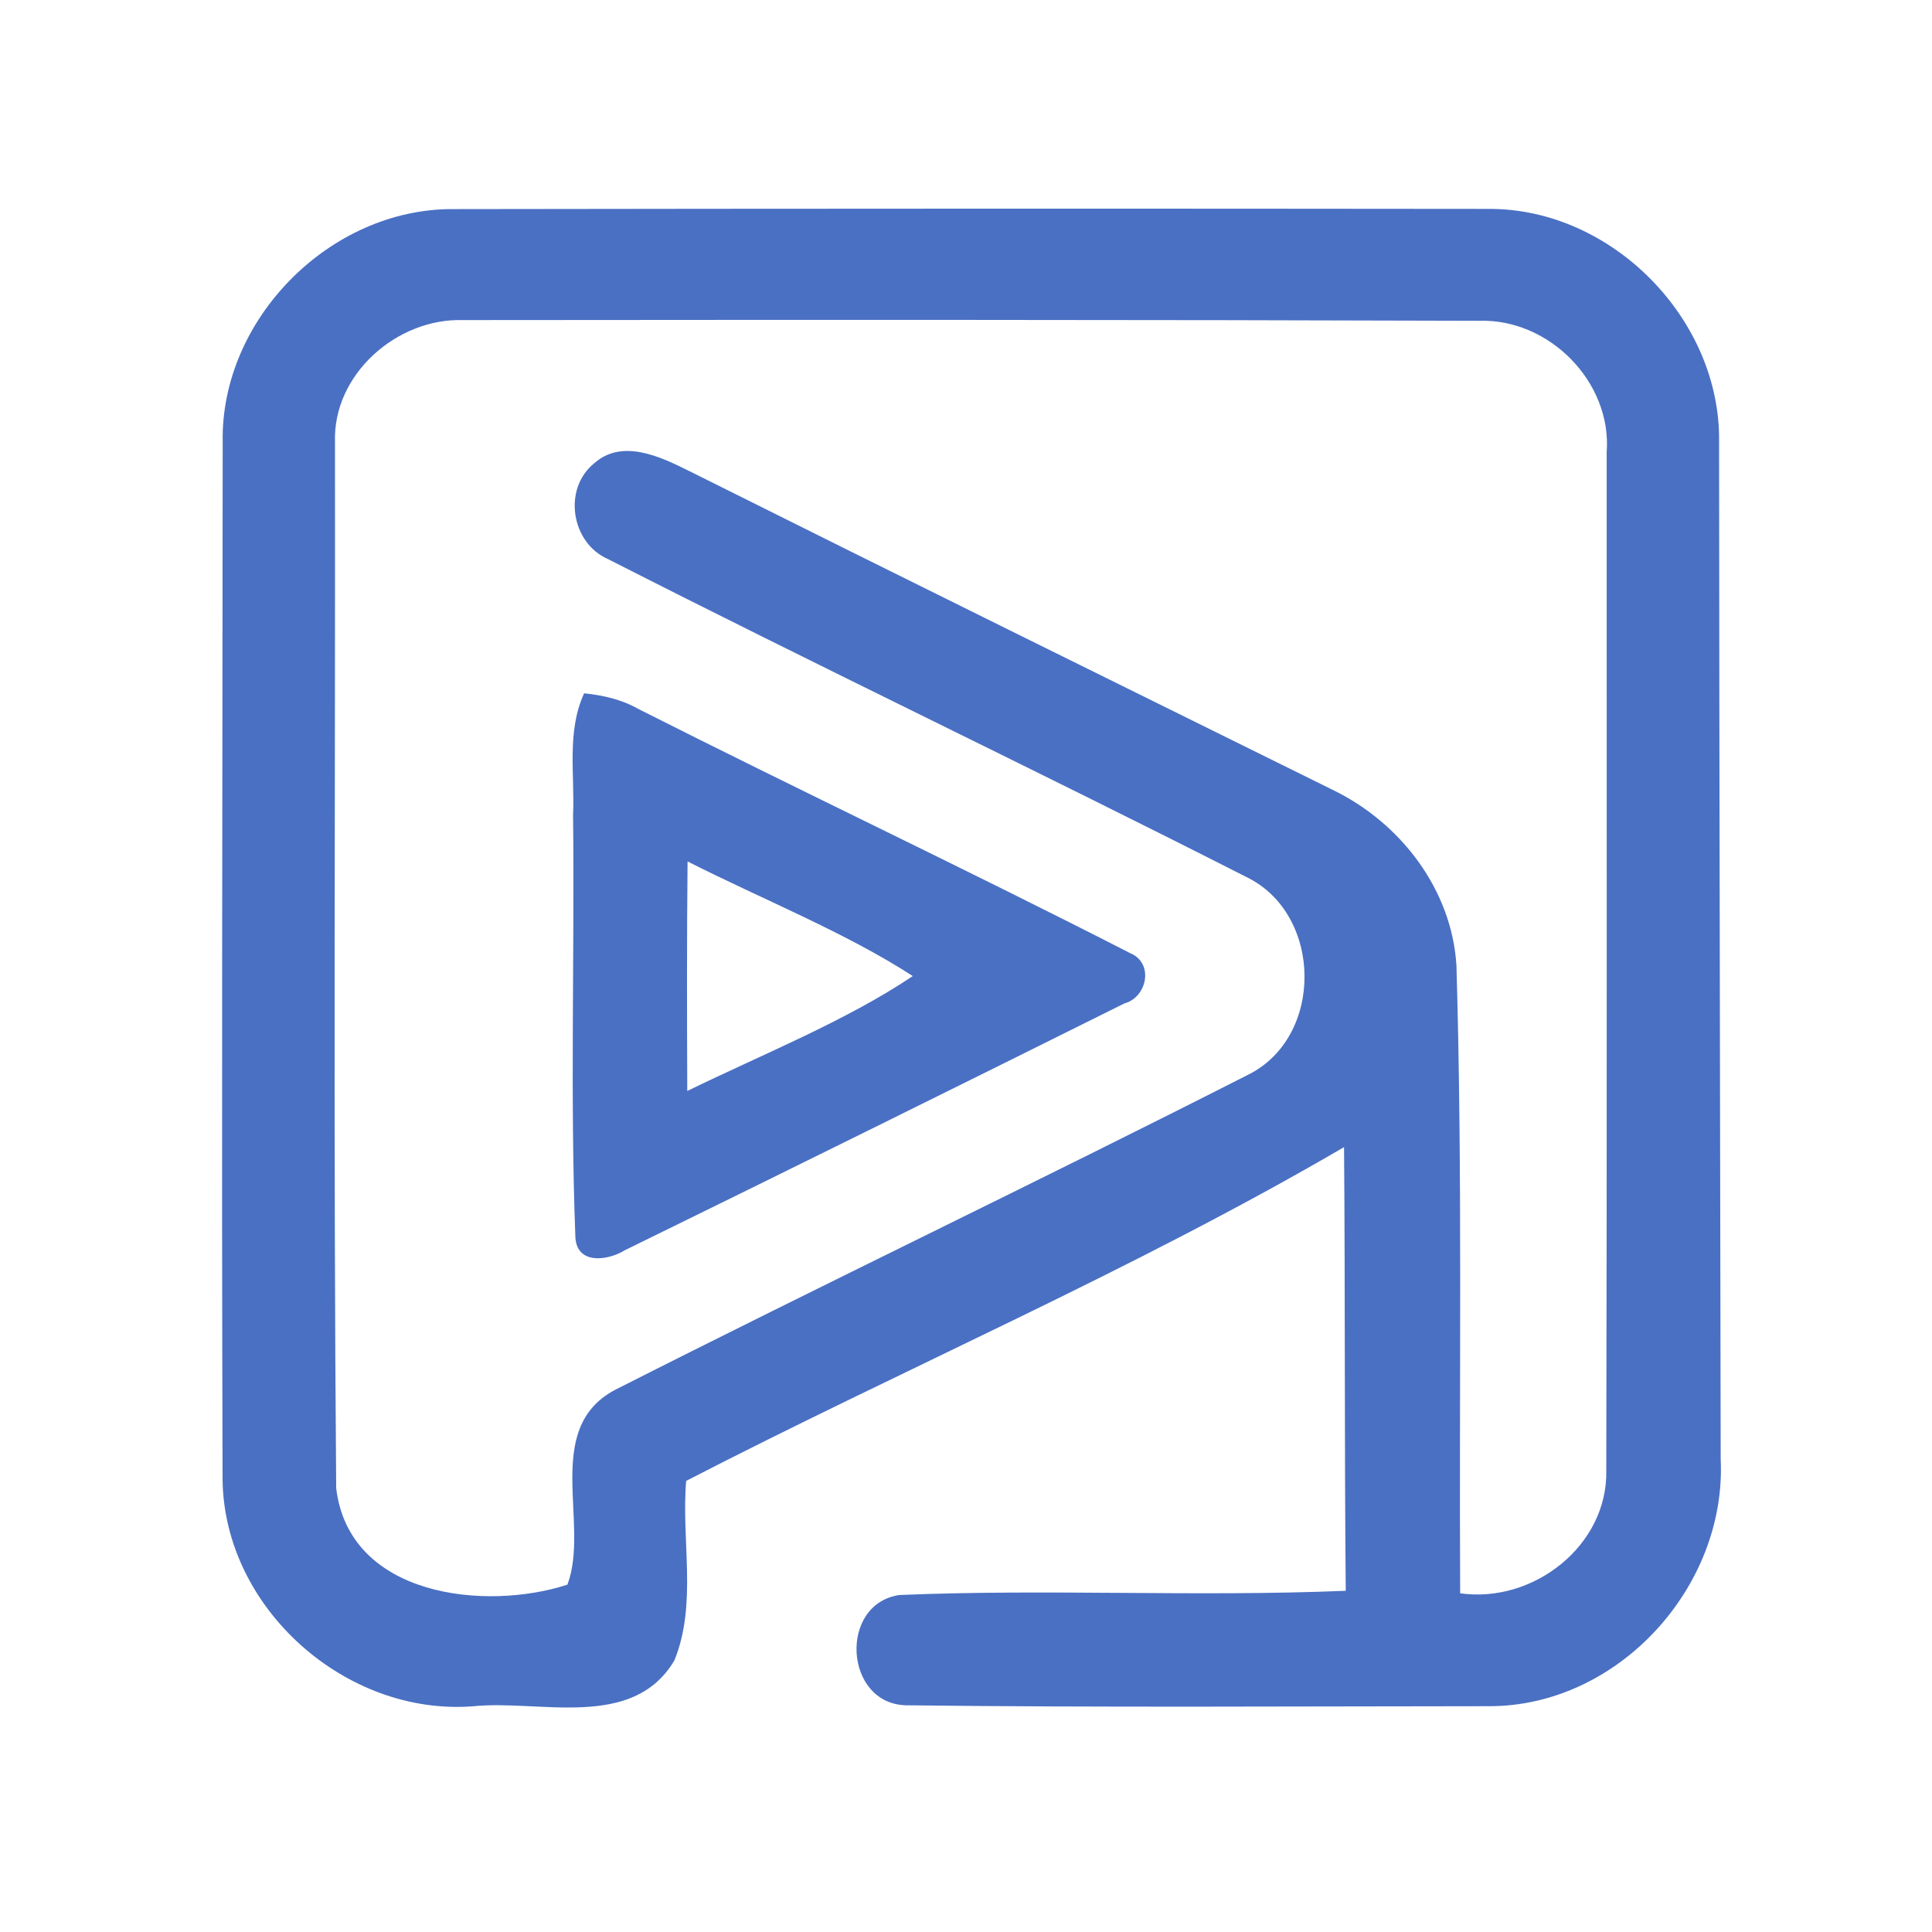 <?xml version="1.0" encoding="UTF-8" ?>
<!DOCTYPE svg PUBLIC "-//W3C//DTD SVG 1.1//EN" "http://www.w3.org/Graphics/SVG/1.1/DTD/svg11.dtd">
<svg width="192pt" height="192pt" viewBox="0 0 192 192" version="1.1" xmlns="http://www.w3.org/2000/svg">
<g id="#4a70c3ff">
<path fill="#4a70c3" opacity="1.00" d=" M 22.13 43.96 C 21.89 31.72 32.80 20.72 45.02 20.78 C 79.34 20.73 113.66 20.72 147.98 20.76 C 160.20 20.72 171.04 31.74 170.84 43.96 C 170.86 77.64 170.95 111.33 171.00 145.00 C 171.61 157.71 160.80 169.59 147.97 169.56 C 128.65 169.57 109.32 169.70 90.00 169.47 C 83.89 169.27 83.33 159.42 89.37 158.51 C 104.14 157.89 118.97 158.71 133.74 158.09 C 133.60 143.40 133.69 128.70 133.57 114.00 C 112.49 126.31 89.90 135.97 68.19 147.17 C 67.69 153.08 69.31 159.40 67.02 165.01 C 62.86 172.01 53.64 168.88 47.00 169.57 C 34.34 170.54 22.28 159.82 22.12 147.07 C 22.01 112.70 22.11 78.32 22.13 43.96 M 33.29 43.93 C 33.33 78.58 33.12 113.25 33.41 147.89 C 34.70 158.73 48.31 160.12 56.39 157.48 C 58.65 151.45 53.88 142.05 61.05 138.16 C 81.93 127.57 103.08 117.46 123.95 106.85 C 131.62 103.13 131.49 90.83 123.85 87.15 C 102.80 76.45 81.46 66.28 60.42 55.56 C 56.76 53.97 55.91 48.60 59.03 46.06 C 61.76 43.60 65.49 45.32 68.29 46.71 C 89.63 57.37 111.03 67.92 132.41 78.48 C 139.15 81.73 144.28 88.37 144.74 95.96 C 145.35 116.74 145.00 137.55 145.11 158.34 C 152.36 159.38 159.82 153.60 159.63 146.08 C 159.71 112.37 159.66 78.66 159.67 44.95 C 160.20 37.97 153.96 31.66 147.01 31.88 C 113.33 31.77 79.65 31.78 45.98 31.81 C 39.43 31.62 33.07 37.21 33.29 43.93 Z" />
<path fill="#4a70c3" opacity="1.00" d=" M 58.05 68.90 C 59.91 69.09 61.77 69.51 63.41 70.44 C 79.65 78.65 96.12 86.43 112.31 94.72 C 114.70 95.70 114.02 99.10 111.74 99.72 C 95.22 107.94 78.68 116.13 62.11 124.24 C 60.40 125.30 57.31 125.71 57.18 122.94 C 56.65 108.98 57.11 94.97 56.95 81.00 C 57.13 76.96 56.30 72.70 58.05 68.90 M 68.33 85.61 C 68.25 93.21 68.27 100.82 68.30 108.42 C 75.76 104.78 84.09 101.45 90.71 97.00 C 84.03 92.67 75.73 89.36 68.33 85.61 Z" />
</g>
</svg>
